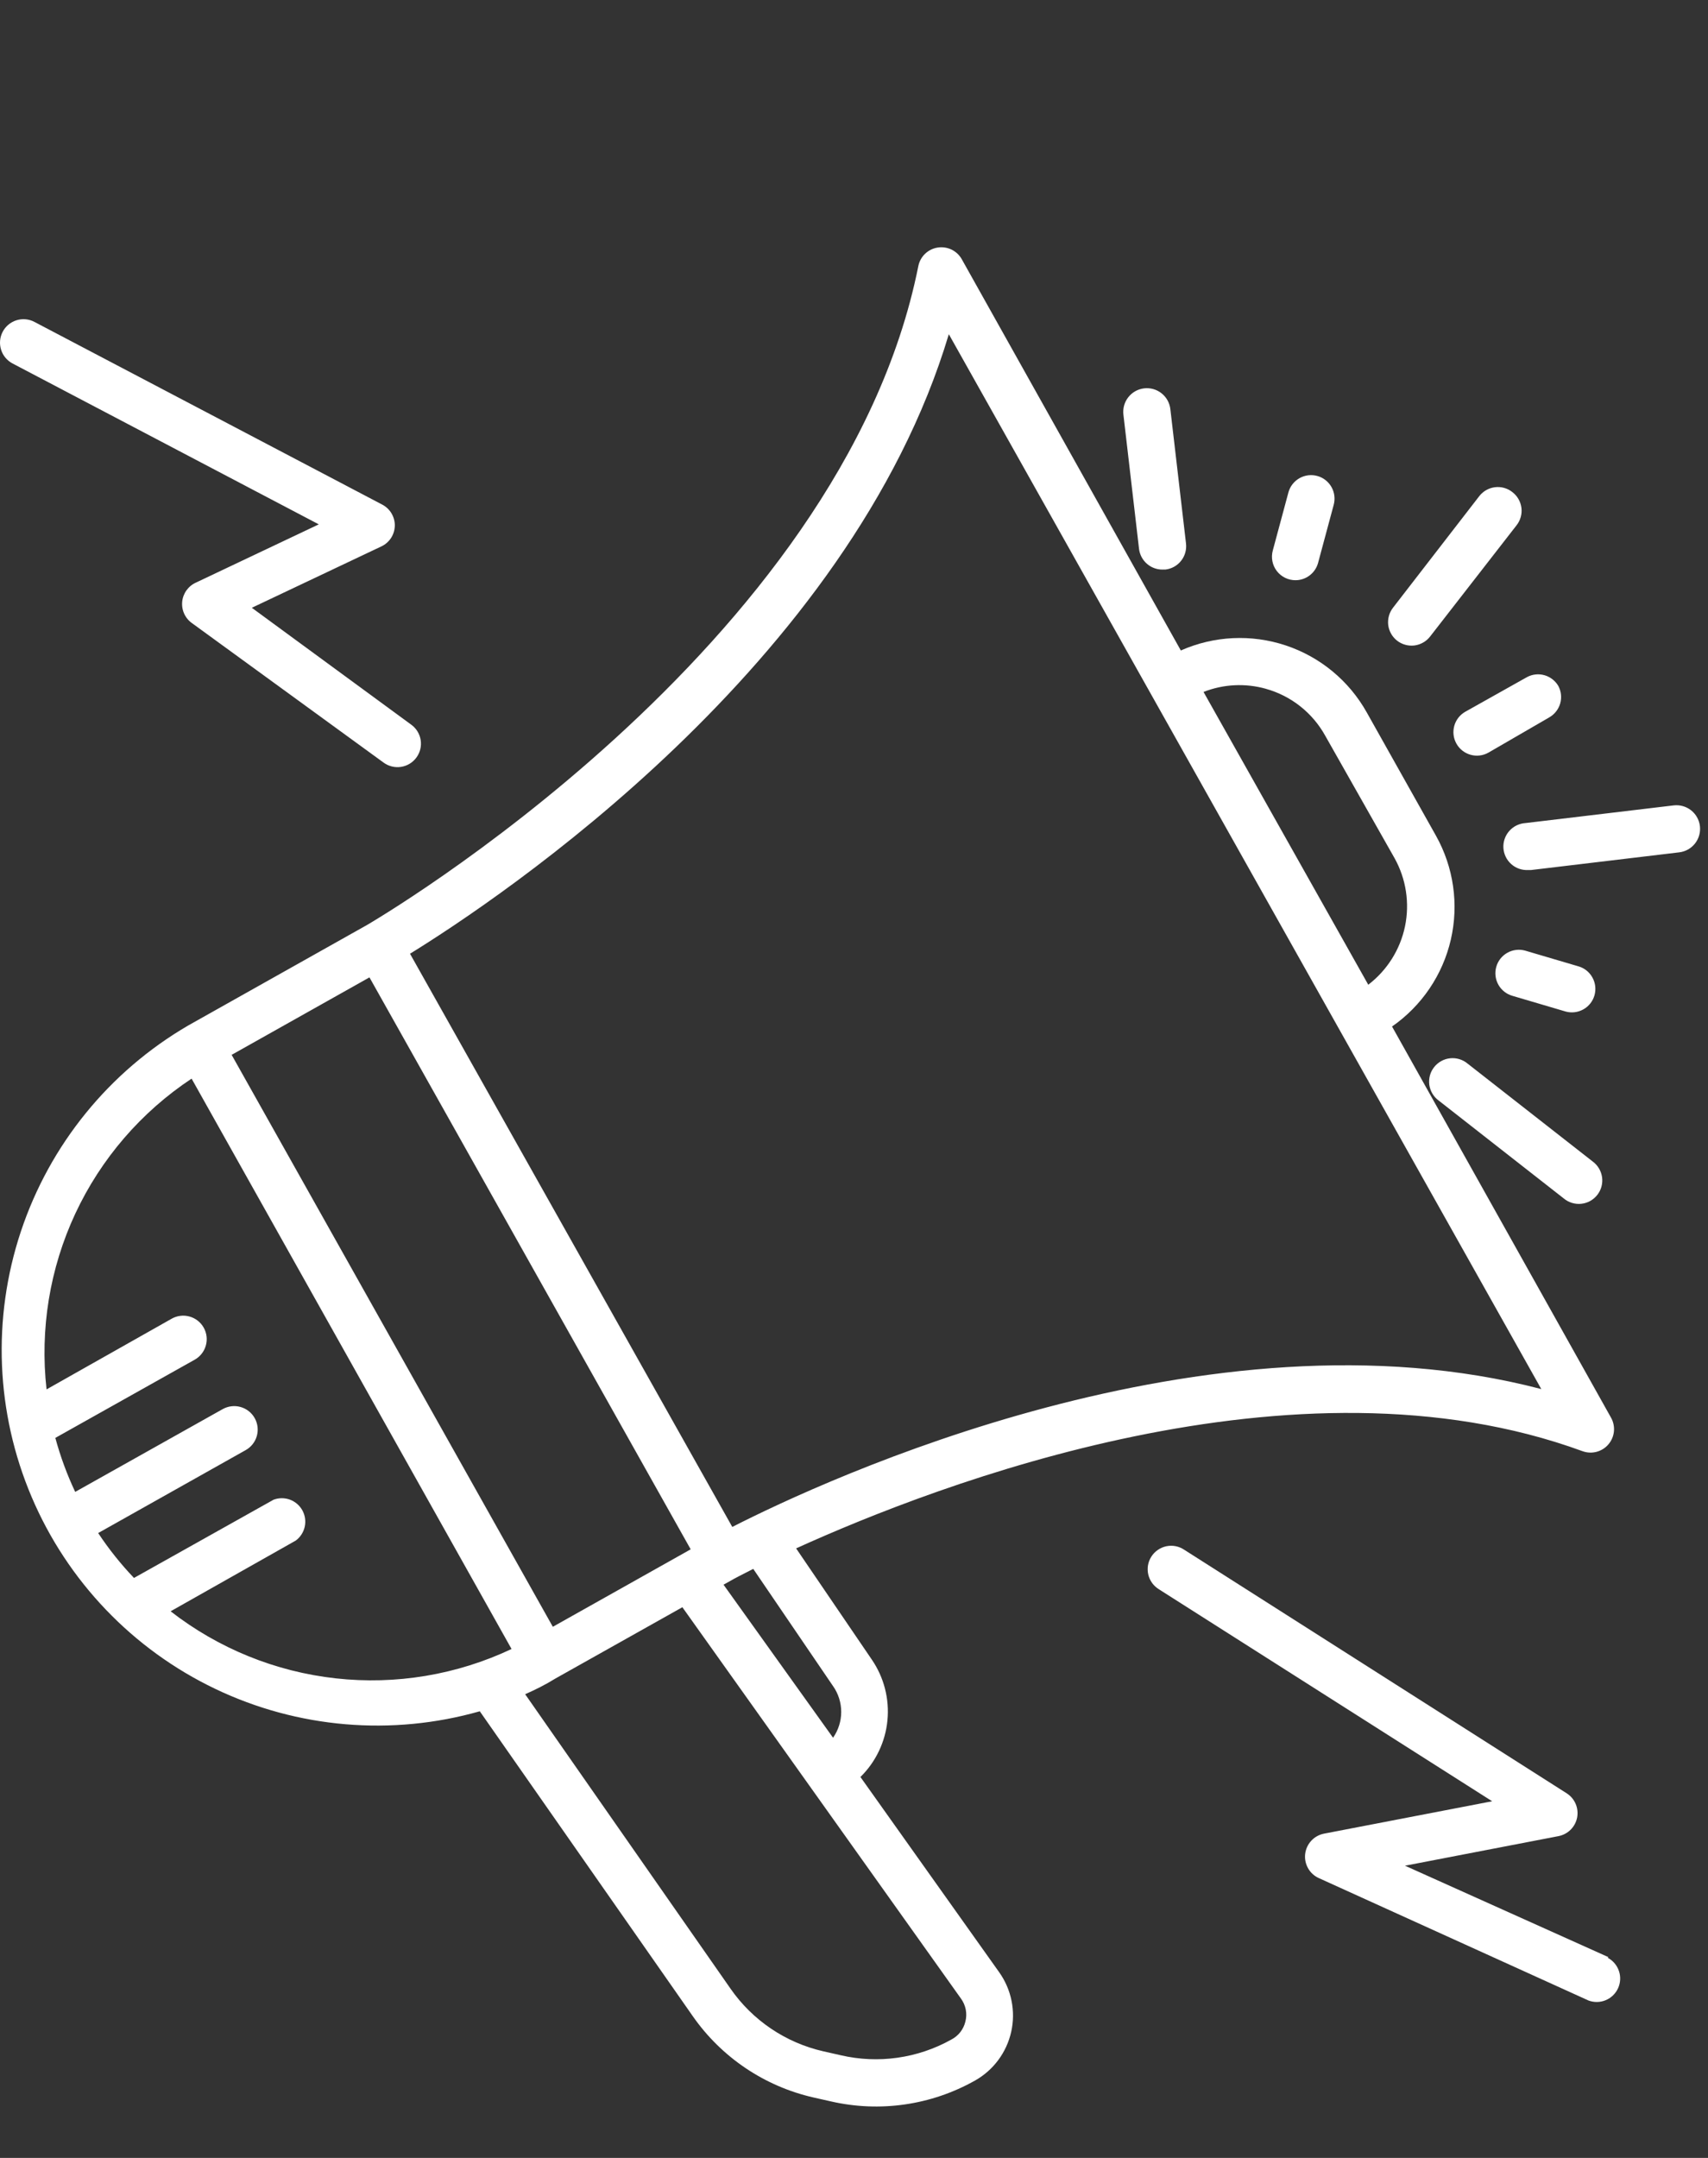 <svg xmlns="http://www.w3.org/2000/svg" width="76" height="96" fill="none" viewBox="0 0 76 96">
    <rect x="0" y="0" width="76" height="96" fill="#333333" stroke="none"/>
    <path fill="#fff" d="M38.286 79.054c.684-.672 1.11-1.564 1.202-2.518.093-.955-.153-1.912-.694-2.703l-3.37-4.95c6.308-2.861 22.222-9.001 34.996-4.323.2.072.418.082.623.027.205-.055.39-.17.527-.333.138-.162.223-.362.244-.573.02-.212-.023-.425-.127-.61l-9.746-17.404c1.322-.92 2.254-2.297 2.616-3.866.361-1.569.126-3.216-.66-4.62l-3.084-5.493c-.789-1.406-2.073-2.467-3.603-2.975-1.53-.509-3.194-.428-4.667.225l-9.746-17.404c-.104-.186-.263-.336-.455-.43-.193-.092-.409-.124-.62-.091-.21.033-.406.13-.56.278-.154.148-.259.34-.3.55-3.405 17.02-24.331 29.19-24.54 29.314L8.38 45.618c-3.518 2.047-6.168 5.308-7.452 9.17-1.284 3.862-1.114 8.06.479 11.806 1.592 3.746 4.497 6.782 8.169 8.538 3.672 1.756 7.858 2.11 11.773.998l9.475 13.561c1.279 1.834 3.195 3.124 5.374 3.62l.773.174c2.178.5 4.464.17 6.412-.926.405-.228.759-.539 1.036-.912.278-.374.474-.802.576-1.256.102-.454.107-.925.015-1.381-.092-.457-.279-.889-.548-1.268l-6.175-8.688zm-1.218-4.045c.236.337.363.738.363 1.149 0 .411-.127.812-.363 1.149l-4.873-6.809.459-.257s.334-.181.863-.446l3.55 5.214zm-12.469-2.638L10.307 46.927l6.133-3.446 14.293 25.444-6.134 3.446zM56.33 30.644c.556.155 1.076.42 1.529.779.453.358.83.803 1.11 1.309l3.083 5.444c.515.922.68 2 .466 3.034-.215 1.034-.796 1.956-1.635 2.598l-7.33-13.025c.885-.35 1.86-.398 2.777-.14zM42.22 14.869l26.362 46.927c-14.87-3.891-31.89 4.038-35.998 6.133l-14.34-25.5c3.94-2.43 19.568-12.837 23.975-27.56zM7.591 71.682l5.57-3.147c.202-.15.344-.368.398-.614.055-.246.018-.503-.102-.725-.12-.22-.317-.391-.553-.48-.236-.087-.496-.087-.732.002l-6.21 3.48c-.589-.617-1.122-1.285-1.594-1.997l6.565-3.69c.12-.067.225-.157.31-.265.085-.108.148-.231.185-.364.037-.132.048-.27.032-.406-.017-.137-.06-.268-.127-.388s-.157-.225-.265-.31c-.108-.085-.232-.148-.364-.185-.132-.038-.27-.048-.406-.032-.137.016-.269.06-.388.126L3.346 66.37c-.365-.773-.66-1.577-.884-2.402l6.203-3.48c.241-.136.42-.362.494-.63.076-.266.041-.552-.094-.794-.136-.242-.362-.42-.63-.495-.266-.075-.552-.041-.794.095l-5.57 3.146c-.3-2.675.142-5.382 1.28-7.821 1.14-2.44 2.93-4.517 5.174-6.004l14.237 25.374c-2.437 1.15-5.144 1.603-7.822 1.306-2.678-.296-5.221-1.329-7.348-2.983zm35.365 18.253c-.04.17-.118.33-.226.469-.108.138-.245.25-.4.331-1.497.837-3.252 1.085-4.922.697l-.773-.175c-1.675-.381-3.147-1.374-4.128-2.784l-9.14-13.102c.459-.202.904-.424 1.343-.696l5.653-3.174 12.391 17.403c.108.146.183.315.218.493s.03.362-.016.538zM70.226 42.987l-2.36-.696c-.267-.075-.553-.04-.794.095-.242.136-.42.362-.494.629-.075.267-.04.552.095.794.136.241.362.419.629.494l2.36.696c.267.075.552.04.794-.096.241-.135.419-.361.494-.628.074-.267.04-.553-.096-.794-.135-.242-.361-.42-.628-.494zM57.645 25.812c.227 0 .447-.075.628-.212s.312-.329.374-.547l.697-2.59c.036-.132.047-.27.03-.406-.016-.136-.059-.268-.126-.387-.067-.12-.157-.225-.265-.31-.108-.085-.231-.148-.363-.184-.133-.037-.27-.048-.407-.032-.136.017-.268.06-.387.127-.12.067-.225.157-.31.265-.085.108-.147.231-.184.363l-.697 2.59c-.042.155-.049.319-.018.477.03.158.097.307.195.435s.224.232.368.303c.145.072.304.108.465.108zM69.341 30.518c-.136-.233-.357-.405-.616-.479-.26-.074-.538-.045-.776.082l-2.743 1.539c-.242.135-.42.362-.495.628-.037.133-.048.27-.032.407.016.137.06.268.127.388s.157.225.265.31c.108.085.231.148.364.185.266.075.552.041.794-.095l2.715-1.573c.233-.136.405-.357.48-.616.073-.26.044-.538-.083-.776zM74.47 35.83l-6.592.786c-.137.009-.271.044-.395.104-.123.06-.234.144-.325.247-.091.102-.161.222-.206.352-.045.13-.064.267-.056.404.009.137.044.272.104.395.06.124.144.234.247.325.102.092.222.162.352.206.13.045.267.064.404.056h.126l6.592-.787c.277-.033.53-.175.702-.394.172-.22.25-.498.217-.775s-.175-.53-.394-.702c-.22-.172-.498-.25-.775-.217z"/>
    <path fill="#fff" d="M51.728 25.338h.126c.136-.015.269-.058.39-.125.12-.066.226-.157.311-.265.086-.108.149-.232.186-.364.037-.133.048-.271.032-.408l-.697-5.98c-.033-.277-.175-.53-.394-.702-.22-.172-.498-.25-.775-.217s-.53.175-.702.395c-.172.219-.25.498-.217.775l.696 5.98c.033.253.157.486.35.654.191.168.439.26.694.258zM67.288 21.886c-.218-.17-.495-.245-.769-.211-.273.034-.523.175-.693.392l-3.843 4.97c-.084.109-.146.233-.182.365-.036.132-.046.27-.03.407.018.136.062.267.13.386.067.12.158.224.267.308.108.084.232.146.364.182.132.037.27.046.407.03.136-.018.267-.062.386-.13.12-.067.224-.158.308-.266l3.843-4.943c.088-.11.152-.235.19-.37.039-.135.05-.276.032-.415-.018-.139-.063-.273-.134-.394-.07-.121-.164-.227-.276-.31zM65.302 47.316c-.107-.09-.231-.156-.365-.197-.134-.04-.274-.054-.413-.039-.14.015-.274.057-.396.125s-.23.16-.316.27c-.086.11-.15.235-.186.37-.036.135-.045.276-.027.414.02.139.066.272.137.392.071.12.166.225.279.308l5.569 4.358c.107.09.231.156.365.197.134.04.274.054.413.039.14-.015.274-.057.396-.125s.23-.16.316-.27c.086-.11.15-.235.186-.37.036-.135.045-.276.027-.414-.02-.139-.066-.272-.137-.392-.071-.12-.166-.225-.278-.308l-5.57-4.358zM17.568 23.397c.004-.194-.046-.385-.144-.553-.098-.167-.241-.303-.413-.394L1.529 14.319c-.122-.064-.255-.103-.392-.115-.136-.012-.274.003-.405.044-.13.041-.252.107-.358.196-.105.088-.192.195-.255.317-.064.122-.103.255-.115.391-.012.137.003.275.044.405.04.131.107.253.195.358.088.105.196.192.318.256l13.624 7.156-5.465 2.59c-.17.076-.316.196-.424.347-.108.152-.174.33-.19.514-.016.186.017.372.097.54.08.168.203.311.357.416l8.514 6.196c.224.162.504.229.777.185.274-.044.519-.194.681-.419.163-.224.23-.504.186-.777-.044-.274-.195-.519-.42-.681l-7.093-5.2 5.764-2.73c.174-.081.322-.21.428-.37.106-.162.165-.349.17-.541zM71.568 87.067L62.518 83l6.83-1.316c.205-.04.394-.14.542-.288.148-.148.248-.337.287-.542.038-.206.015-.419-.068-.61-.084-.193-.223-.355-.4-.467L52.697 68.946c-.116-.078-.246-.133-.383-.16-.137-.027-.278-.026-.415.002-.136.029-.266.084-.38.164-.116.079-.213.18-.288.298-.075.118-.126.25-.15.387-.022.138-.018.279.014.415.033.135.092.263.174.376.083.113.187.207.307.28l14.82 9.425-7.483 1.441c-.217.042-.416.153-.566.315-.151.163-.246.37-.272.59-.025.22.02.442.13.635.108.193.276.346.478.437l11.995 5.444c.249.094.524.09.77-.012.245-.102.442-.293.552-.536.109-.242.122-.517.035-.768-.086-.252-.265-.46-.5-.585l.034-.027z"/>
</svg>
